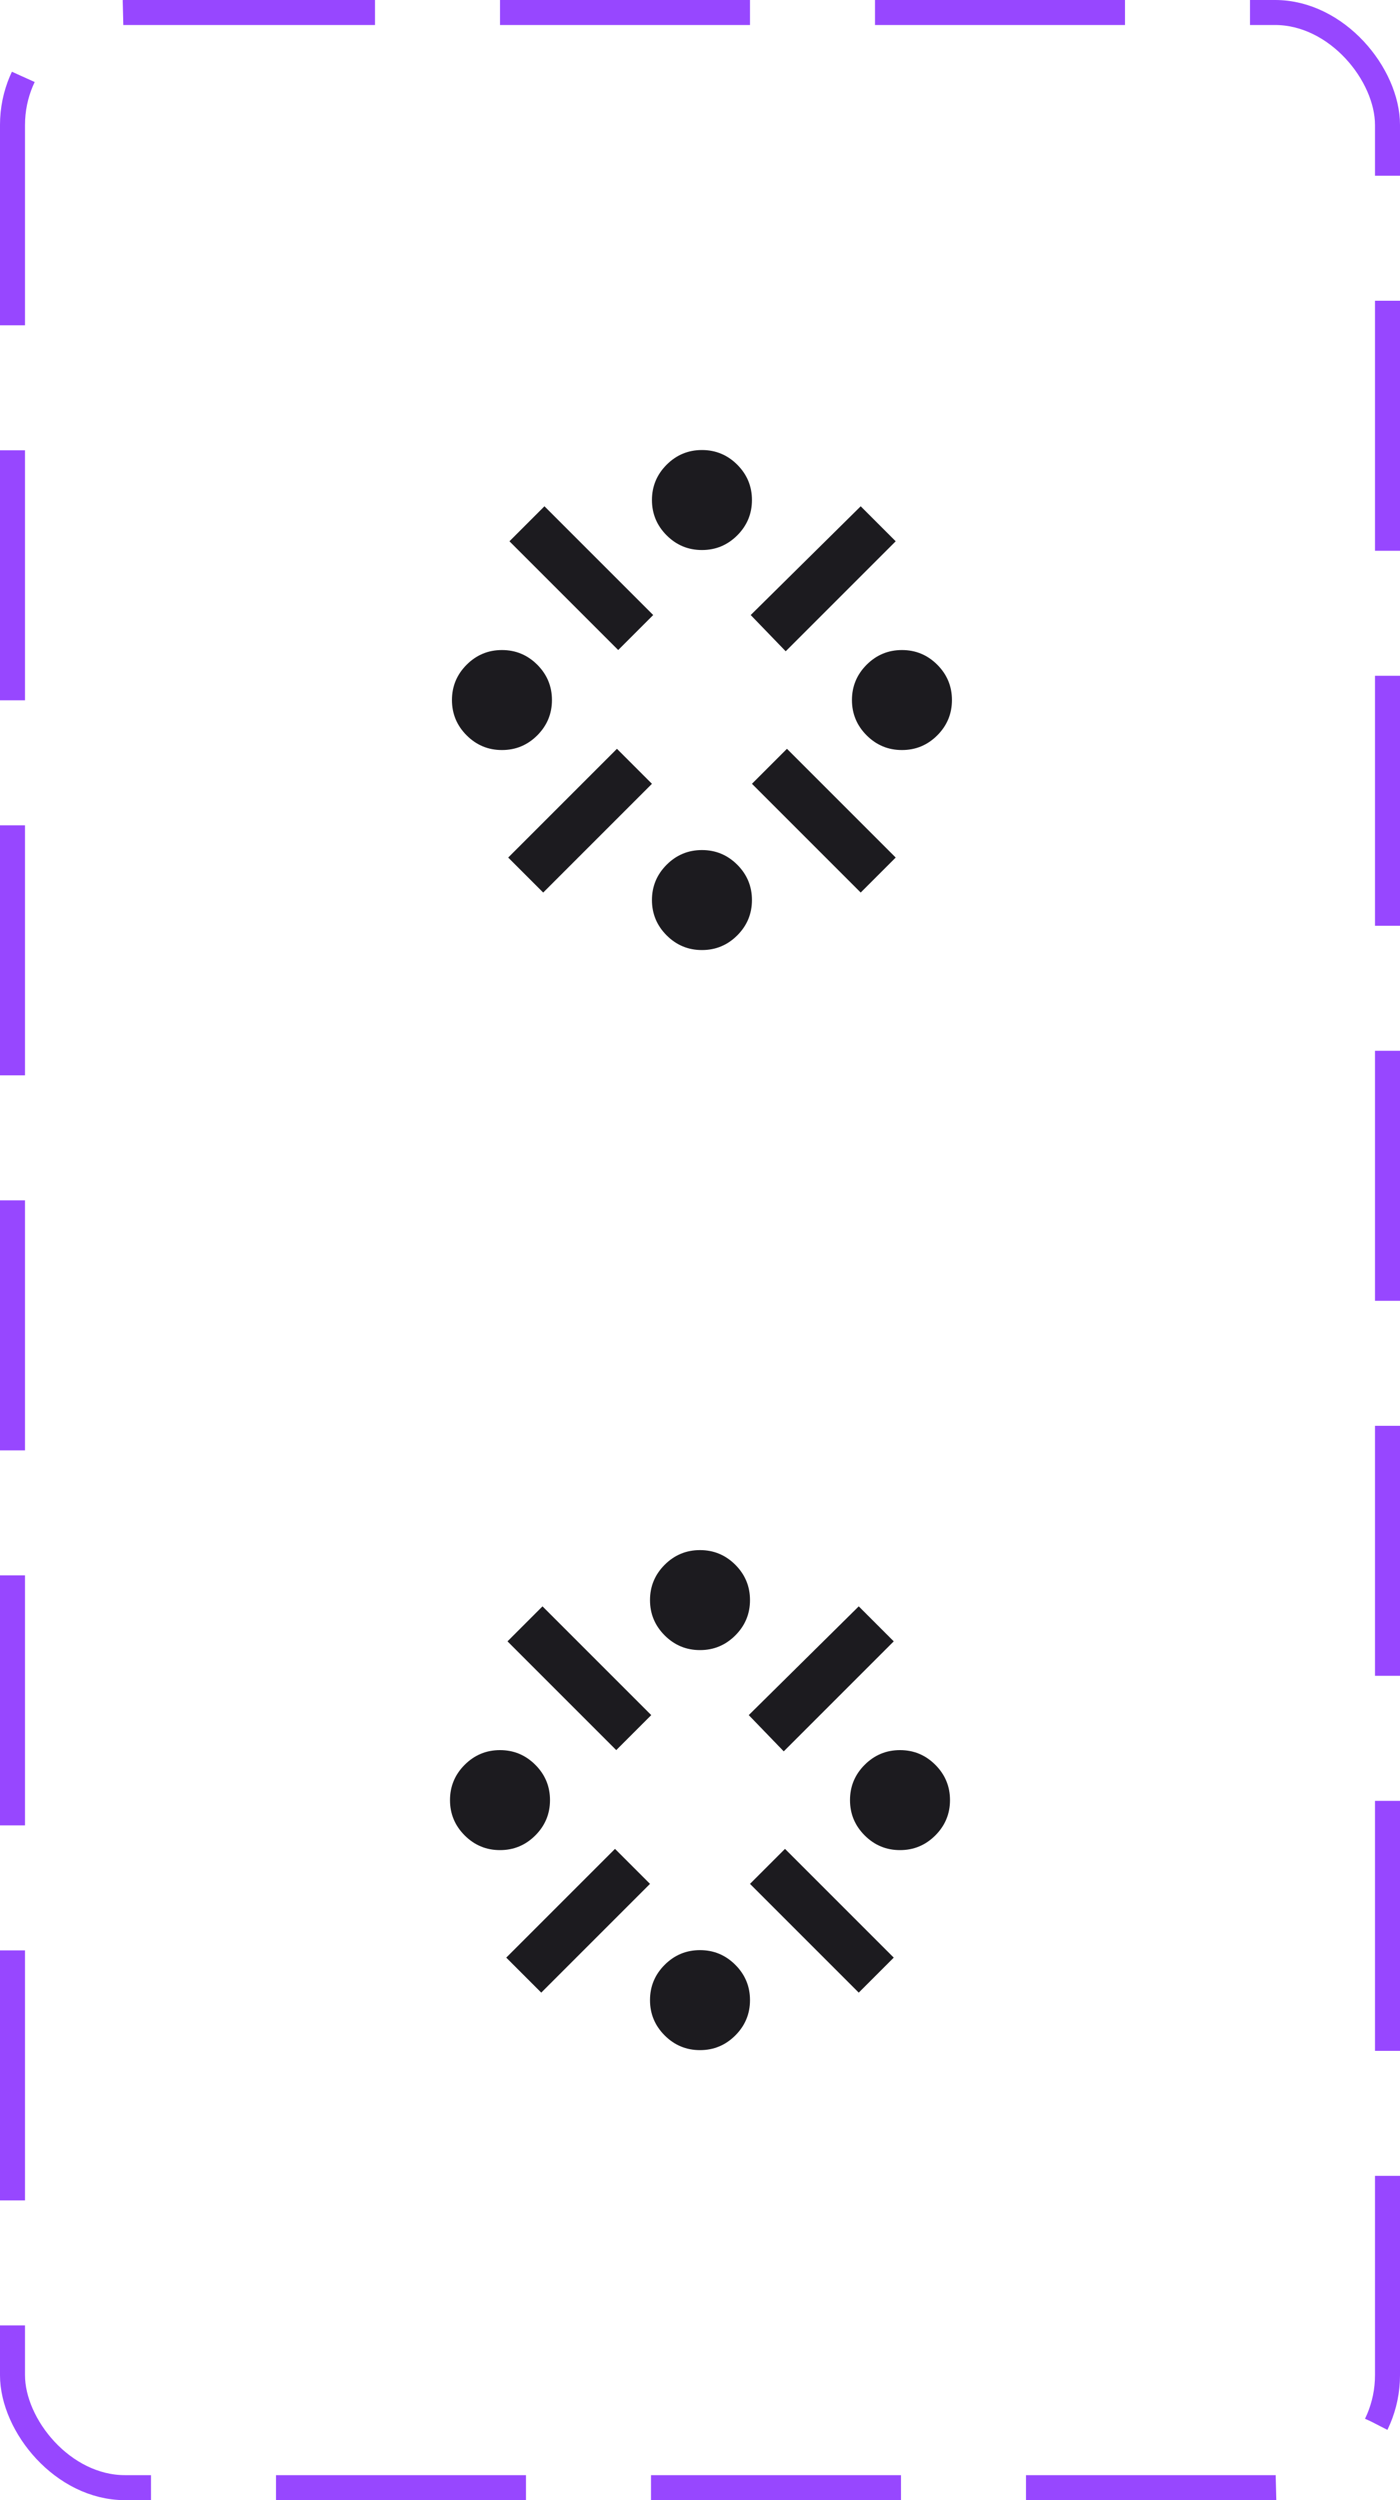 <svg width="56" height="100" viewBox="0 0 56 100" fill="none" xmlns="http://www.w3.org/2000/svg">
<mask id="mask0_693_40636" style="mask-type:alpha" maskUnits="userSpaceOnUse" x="16" y="16" width="25" height="24">
<rect x="16.078" y="16" width="24" height="24" fill="#D9D9D9"/>
</mask>
<g mask="url(#mask0_693_40636)">
<path d="M20.078 30C19.528 30 19.057 29.804 18.666 29.413C18.274 29.021 18.078 28.55 18.078 28C18.078 27.45 18.274 26.979 18.666 26.587C19.057 26.196 19.528 26 20.078 26C20.628 26 21.099 26.196 21.491 26.587C21.882 26.979 22.078 27.45 22.078 28C22.078 28.55 21.882 29.021 21.491 29.413C21.099 29.804 20.628 30 20.078 30ZM21.728 35.7L20.328 34.3L24.678 29.95L26.078 31.35L21.728 35.7ZM24.728 26L20.378 21.65L21.778 20.25L26.128 24.6L24.728 26ZM28.078 38C27.528 38 27.057 37.804 26.666 37.413C26.274 37.021 26.078 36.55 26.078 36C26.078 35.45 26.274 34.979 26.666 34.587C27.057 34.196 27.528 34 28.078 34C28.628 34 29.099 34.196 29.491 34.587C29.882 34.979 30.078 35.45 30.078 36C30.078 36.55 29.882 37.021 29.491 37.413C29.099 37.804 28.628 38 28.078 38ZM28.078 22C27.528 22 27.057 21.804 26.666 21.413C26.274 21.021 26.078 20.55 26.078 20C26.078 19.45 26.274 18.979 26.666 18.587C27.057 18.196 27.528 18 28.078 18C28.628 18 29.099 18.196 29.491 18.587C29.882 18.979 30.078 19.45 30.078 20C30.078 20.55 29.882 21.021 29.491 21.413C29.099 21.804 28.628 22 28.078 22ZM31.428 26.05L30.028 24.6L34.428 20.25L35.828 21.65L31.428 26.05ZM34.428 35.7L30.078 31.35L31.478 29.95L35.828 34.3L34.428 35.7ZM36.078 30C35.528 30 35.057 29.804 34.666 29.413C34.274 29.021 34.078 28.55 34.078 28C34.078 27.45 34.274 26.979 34.666 26.587C35.057 26.196 35.528 26 36.078 26C36.628 26 37.099 26.196 37.491 26.587C37.882 26.979 38.078 27.45 38.078 28C38.078 28.55 37.882 29.021 37.491 29.413C37.099 29.804 36.628 30 36.078 30Z" fill="#1C1B1F"/>
</g>
<mask id="mask1_693_40636" style="mask-type:alpha" maskUnits="userSpaceOnUse" x="16" y="60" width="24" height="24">
<rect x="16" y="60" width="24" height="24" fill="#D9D9D9"/>
</mask>
<g mask="url(#mask1_693_40636)">
<path d="M20 74C19.45 74 18.979 73.804 18.587 73.412C18.196 73.021 18 72.55 18 72C18 71.45 18.196 70.979 18.587 70.588C18.979 70.196 19.45 70 20 70C20.55 70 21.021 70.196 21.413 70.588C21.804 70.979 22 71.45 22 72C22 72.55 21.804 73.021 21.413 73.412C21.021 73.804 20.55 74 20 74ZM21.65 79.7L20.25 78.3L24.6 73.95L26 75.35L21.65 79.7ZM24.65 70L20.3 65.65L21.7 64.25L26.05 68.6L24.65 70ZM28 82C27.45 82 26.979 81.804 26.587 81.412C26.196 81.021 26 80.55 26 80C26 79.45 26.196 78.979 26.587 78.588C26.979 78.196 27.45 78 28 78C28.55 78 29.021 78.196 29.413 78.588C29.804 78.979 30 79.45 30 80C30 80.55 29.804 81.021 29.413 81.412C29.021 81.804 28.55 82 28 82ZM28 66C27.45 66 26.979 65.804 26.587 65.412C26.196 65.021 26 64.55 26 64C26 63.45 26.196 62.979 26.587 62.587C26.979 62.196 27.45 62 28 62C28.55 62 29.021 62.196 29.413 62.587C29.804 62.979 30 63.45 30 64C30 64.55 29.804 65.021 29.413 65.412C29.021 65.804 28.55 66 28 66ZM31.35 70.05L29.95 68.6L34.35 64.25L35.75 65.65L31.35 70.05ZM34.35 79.7L30 75.35L31.4 73.95L35.75 78.3L34.35 79.7ZM36 74C35.45 74 34.979 73.804 34.587 73.412C34.196 73.021 34 72.55 34 72C34 71.45 34.196 70.979 34.587 70.588C34.979 70.196 35.45 70 36 70C36.55 70 37.021 70.196 37.413 70.588C37.804 70.979 38 71.45 38 72C38 72.55 37.804 73.021 37.413 73.412C37.021 73.804 36.55 74 36 74Z" fill="#1C1B1F"/>
</g>
<rect x="0.5" y="0.5" width="55" height="99" rx="4.5" stroke="#9747FF" stroke-dasharray="10 5"/>
</svg>
